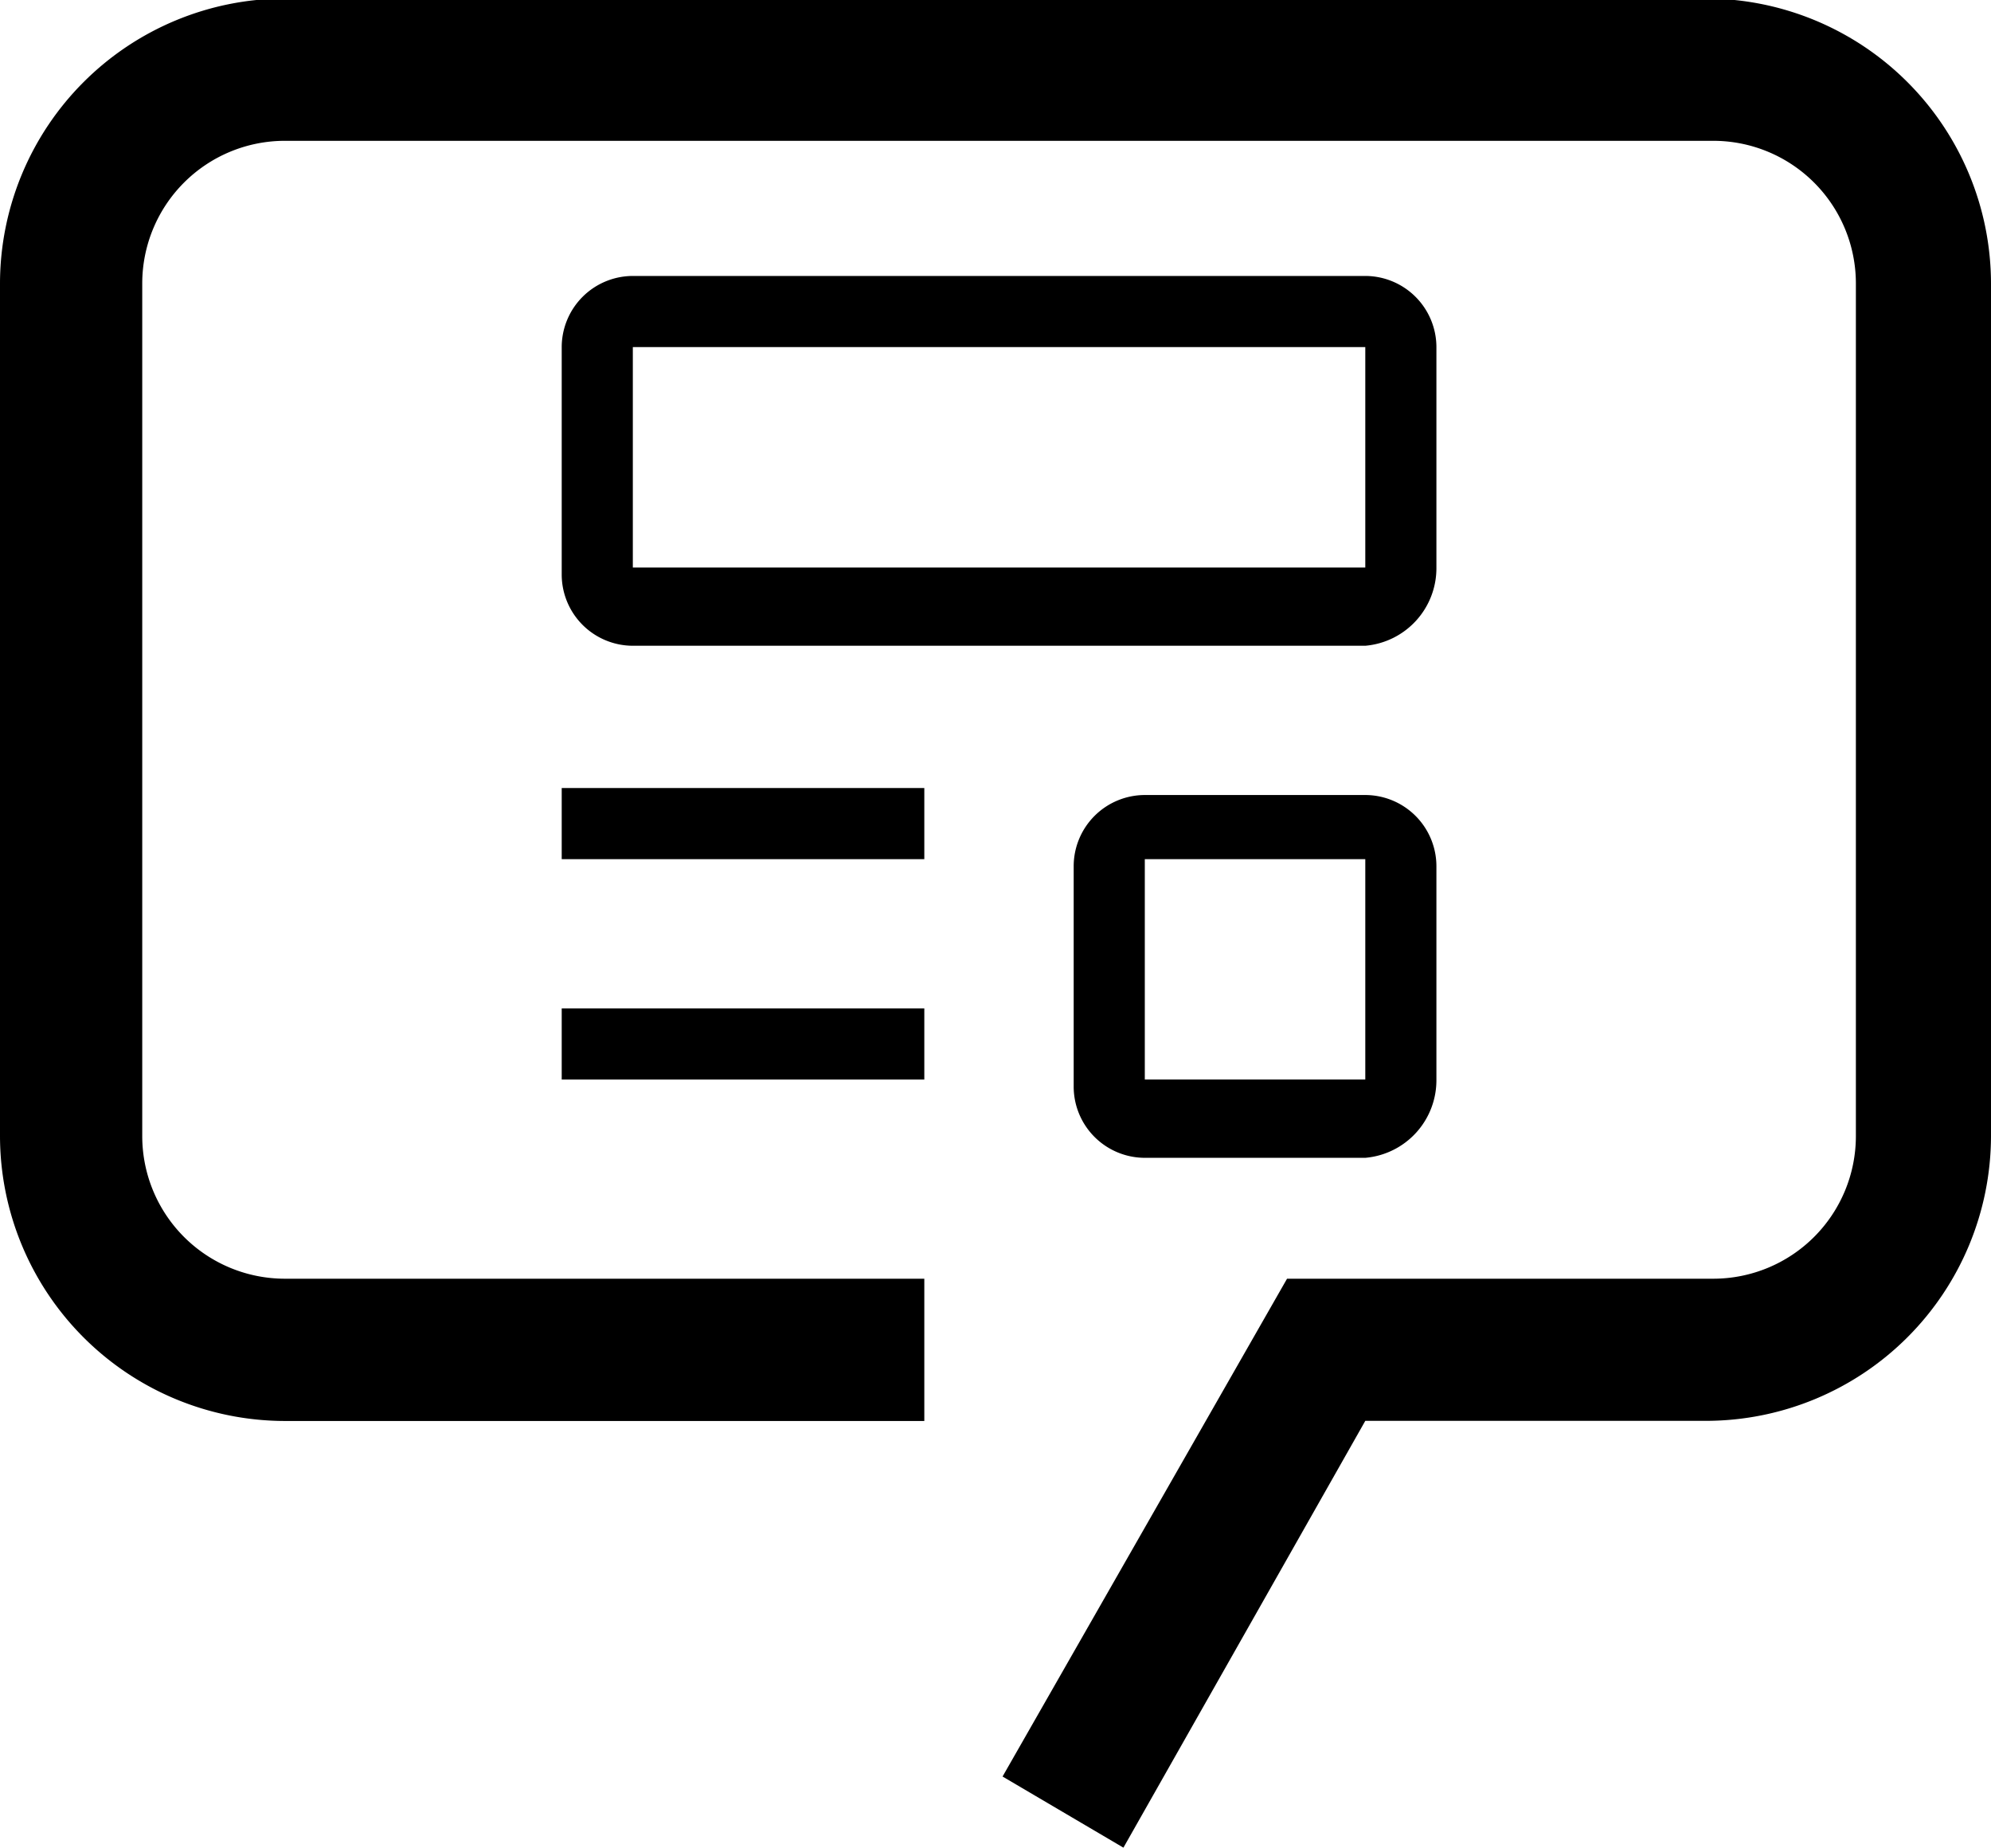 <svg id="Layer_1" data-name="Layer 1" xmlns="http://www.w3.org/2000/svg" width="15.089" height="14" viewBox="0 0 15.089 14"><rect x="4.257" y="7.641" width="2.748" height="0.539"/><rect x="4.257" y="5.971" width="2.748" height="0.539"/><path d="M10.347,4.893H4.796a.54.54,0,0,1-.539-.539V2.63a.54.54,0,0,1,.539-.539h5.551a.54.54,0,0,1,.539.539V4.3A.59.59,0,0,1,10.347,4.893ZM4.796,2.63V4.3h5.551V2.63Z"/><path d="M10.347,8.773H8.676a.54.54,0,0,1-.539-.539V6.563a.54.54,0,0,1,.539-.539h1.671a.54.54,0,0,1,.539.539V8.18A.59.59,0,0,1,10.347,8.773ZM8.676,6.51V8.18h1.671V6.51Z"/><path d="M8.514,14l-.916-.539L9.754,9.689H12.987a1.081,1.081,0,0,0,1.078-1.078V2.145A1.081,1.081,0,0,0,12.987,1.067H2.155A1.081,1.081,0,0,0,1.078,2.145V8.611A1.081,1.081,0,0,0,2.155,9.689h4.85v1.078h-4.85A2.162,2.162,0,0,1,0,8.611V2.145A2.162,2.162,0,0,1,2.155-.011H12.933a2.162,2.162,0,0,1,2.156,2.155V8.611a2.162,2.162,0,0,1-2.156,2.155H10.347Z"/></svg>